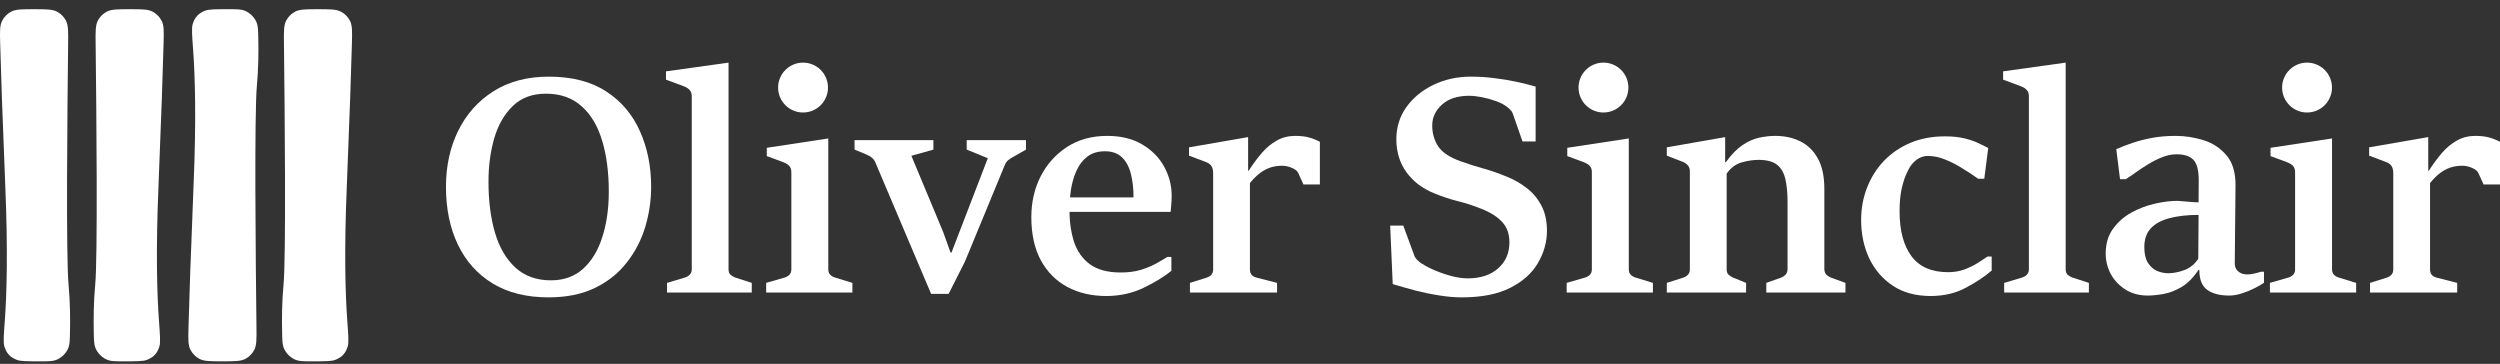 <svg width="213" height="31" viewBox="0 0 213 31" fill="none" xmlns="http://www.w3.org/2000/svg">
<rect x="0" y="0" width="213" height="31" fill="#333333" stroke="none"/>
<path d="M0.015 3.696C-0.012 2.685 -0.026 2.18 0.18 1.774C0.343 1.451 0.615 1.173 0.935 1.001C1.336 0.785 1.85 0.785 2.878 0.785C3.935 0.785 4.464 0.785 4.862 0.997C5.185 1.169 5.448 1.433 5.616 1.758C5.823 2.157 5.817 2.682 5.805 3.733C5.736 9.5 5.618 21.922 5.843 24.285C5.978 25.711 5.989 27.199 5.961 28.392C5.946 29.027 5.939 29.345 5.823 29.641C5.642 30.102 5.227 30.507 4.76 30.676C4.461 30.785 4.12 30.785 3.438 30.785C2.318 30.785 1.757 30.785 1.441 30.663C0.86 30.437 0.555 30.109 0.371 29.514C0.272 29.191 0.317 28.577 0.408 27.35C0.579 25.03 0.682 21.352 0.447 15.785C0.198 9.705 0.076 5.935 0.015 3.696Z" fill="white"/>
<path d="M13.937 3.696C13.964 2.685 13.978 2.18 13.773 1.774C13.609 1.451 13.337 1.173 13.018 1.001C12.617 0.785 12.103 0.785 11.074 0.785C10.017 0.785 9.489 0.785 9.091 0.997C8.767 1.169 8.505 1.433 8.336 1.758C8.129 2.157 8.135 2.682 8.148 3.733C8.217 9.5 8.334 21.922 8.11 24.285C7.975 25.711 7.964 27.199 7.991 28.392C8.006 29.027 8.014 29.345 8.13 29.641C8.311 30.102 8.726 30.507 9.192 30.676C9.492 30.785 9.833 30.785 10.514 30.785C11.635 30.785 12.195 30.785 12.511 30.663C13.092 30.437 13.398 30.109 13.581 29.514C13.681 29.191 13.636 28.577 13.545 27.35C13.374 25.03 13.27 21.352 13.506 15.785C13.754 9.705 13.877 5.935 13.937 3.696Z" fill="white"/>
<path d="M29.983 3.696C30.01 2.685 30.023 2.18 29.818 1.774C29.655 1.451 29.383 1.173 29.063 1.001C28.662 0.785 28.148 0.785 27.119 0.785C26.062 0.785 25.534 0.785 25.136 0.997C24.812 1.169 24.55 1.433 24.382 1.758C24.174 2.157 24.181 2.682 24.193 3.733C24.262 9.5 24.38 21.922 24.155 24.285C24.02 25.711 24.009 27.199 24.037 28.392C24.052 29.027 24.059 29.345 24.175 29.641C24.356 30.102 24.771 30.507 25.238 30.676C25.537 30.785 25.878 30.785 26.56 30.785C27.68 30.785 28.24 30.785 28.557 30.663C29.138 30.437 29.443 30.109 29.627 29.514C29.726 29.191 29.681 28.577 29.59 27.35C29.419 25.03 29.316 21.352 29.551 15.785C29.799 9.705 29.922 5.935 29.983 3.696Z" fill="white"/>
<path d="M16.061 27.875C16.033 28.886 16.02 29.391 16.225 29.796C16.389 30.12 16.66 30.398 16.98 30.57C17.381 30.785 17.895 30.785 18.924 30.785C19.981 30.785 20.509 30.785 20.907 30.574C21.231 30.402 21.493 30.137 21.661 29.813C21.869 29.414 21.863 28.888 21.85 27.838C21.781 22.07 21.664 9.649 21.888 7.285C22.023 5.86 22.034 4.372 22.006 3.179C21.992 2.544 21.984 2.226 21.868 1.929C21.687 1.469 21.272 1.064 20.806 0.894C20.506 0.785 20.165 0.785 19.483 0.785C18.363 0.785 17.803 0.785 17.487 0.908C16.905 1.134 16.6 1.462 16.417 2.057C16.317 2.38 16.362 2.994 16.453 4.22C16.624 6.541 16.728 10.219 16.492 15.785C16.244 21.866 16.121 25.636 16.061 27.875Z" fill="white"/>
<path d="M46.731 25.335C44.865 25.335 43.281 24.942 41.979 24.154C40.678 23.357 39.688 22.253 39.012 20.84C38.336 19.427 37.997 17.787 37.997 15.92C37.997 14.147 38.344 12.554 39.038 11.141C39.74 9.72 40.742 8.598 42.043 7.776C43.353 6.945 44.925 6.53 46.757 6.53C48.744 6.53 50.379 6.954 51.664 7.802C52.948 8.641 53.903 9.771 54.528 11.193C55.162 12.606 55.478 14.181 55.478 15.92C55.478 17.067 55.312 18.202 54.977 19.324C54.644 20.437 54.121 21.448 53.41 22.355C52.708 23.263 51.805 23.987 50.7 24.526C49.596 25.066 48.273 25.335 46.731 25.335ZM46.937 23.884C48.042 23.884 48.958 23.554 49.686 22.895C50.413 22.235 50.957 21.336 51.317 20.197C51.685 19.058 51.869 17.77 51.869 16.331C51.869 14.661 51.676 13.201 51.291 11.951C50.914 10.7 50.328 9.728 49.532 9.035C48.744 8.333 47.738 7.982 46.513 7.982C45.349 7.982 44.407 8.333 43.687 9.035C42.968 9.728 42.441 10.645 42.108 11.784C41.782 12.914 41.619 14.147 41.619 15.483C41.619 17.11 41.803 18.557 42.172 19.825C42.548 21.092 43.131 22.086 43.919 22.805C44.706 23.524 45.712 23.884 46.937 23.884Z" fill="white"/>
<path d="M56.831 24.924V24.102L58.373 23.64C58.553 23.58 58.69 23.494 58.784 23.383C58.886 23.272 58.938 23.126 58.938 22.946V8.187C58.938 7.973 58.878 7.802 58.758 7.673C58.647 7.536 58.471 7.425 58.231 7.339L56.742 6.787V6.08L62.072 5.335V22.946C62.072 23.135 62.123 23.284 62.226 23.396C62.337 23.498 62.47 23.58 62.624 23.64L64.05 24.102V24.924H56.831Z" fill="white"/>
<path d="M65.278 24.924V24.102L66.871 23.64C67.033 23.588 67.166 23.507 67.269 23.396C67.371 23.284 67.423 23.135 67.423 22.946V14.661C67.423 14.447 67.367 14.276 67.256 14.147C67.145 14.019 66.965 13.907 66.716 13.813L65.329 13.299V12.593L70.57 11.796V22.946C70.57 23.135 70.621 23.284 70.724 23.396C70.827 23.507 70.959 23.588 71.122 23.64L72.625 24.102V24.924H65.278Z" fill="white"/>
<path d="M79.332 25.04L74.58 13.839C74.503 13.659 74.4 13.522 74.271 13.428C74.151 13.325 73.976 13.227 73.745 13.132L72.807 12.747V11.938H79.525V12.747L77.649 13.274L80.36 19.773L80.989 21.52H81.066L84.162 13.479L82.363 12.747V11.938H87.411V12.747L86.448 13.299C86.251 13.402 86.084 13.505 85.947 13.608C85.81 13.702 85.703 13.839 85.626 14.019L82.222 22.265L80.822 25.04H79.332Z" fill="white"/>
<path d="M94.252 25.22C93.011 25.22 91.906 24.963 90.939 24.449C89.98 23.935 89.226 23.177 88.678 22.175C88.138 21.174 87.869 19.945 87.869 18.489C87.869 17.239 88.13 16.091 88.652 15.046C89.183 14.002 89.933 13.162 90.9 12.529C91.868 11.895 93.015 11.578 94.342 11.578C95.516 11.578 96.509 11.822 97.322 12.31C98.136 12.79 98.757 13.419 99.185 14.199C99.613 14.978 99.827 15.804 99.827 16.678C99.827 16.78 99.823 16.926 99.814 17.114C99.805 17.294 99.793 17.474 99.775 17.654C99.767 17.825 99.754 17.958 99.737 18.052H90.926L90.977 16.819H96.577C96.577 16.065 96.5 15.393 96.346 14.802C96.201 14.211 95.948 13.745 95.588 13.402C95.237 13.06 94.753 12.888 94.137 12.888C93.537 12.888 93.041 13.038 92.647 13.338C92.253 13.638 91.945 14.036 91.722 14.533C91.499 15.021 91.341 15.56 91.247 16.151C91.161 16.733 91.118 17.311 91.118 17.885C91.118 18.878 91.247 19.782 91.504 20.596C91.769 21.401 92.219 22.038 92.852 22.509C93.495 22.98 94.372 23.216 95.486 23.216C96.119 23.216 96.684 23.143 97.181 22.998C97.678 22.843 98.114 22.664 98.491 22.458C98.876 22.244 99.198 22.056 99.454 21.893H99.801V23.075C99.193 23.571 98.401 24.055 97.425 24.526C96.457 24.989 95.4 25.22 94.252 25.22Z" fill="white"/>
<path d="M101.382 24.924V24.102L102.808 23.653C102.97 23.601 103.103 23.52 103.206 23.409C103.309 23.289 103.36 23.139 103.36 22.959V14.751C103.36 14.494 103.309 14.289 103.206 14.134C103.103 13.98 102.923 13.86 102.667 13.775L101.305 13.261V12.554L106.34 11.681V14.545H106.391C106.751 13.98 107.123 13.475 107.509 13.03C107.894 12.584 108.318 12.233 108.78 11.976C109.243 11.711 109.765 11.578 110.347 11.578C110.81 11.578 111.195 11.621 111.503 11.707C111.82 11.792 112.137 11.916 112.454 12.079V15.714H111.054L110.604 14.725C110.527 14.562 110.347 14.421 110.065 14.301C109.791 14.181 109.517 14.121 109.243 14.121C108.883 14.121 108.545 14.173 108.228 14.276C107.92 14.378 107.624 14.537 107.342 14.751C107.059 14.965 106.777 15.248 106.494 15.599V22.959C106.494 23.327 106.683 23.558 107.059 23.653L108.806 24.102V24.924H101.382Z" fill="white"/>
<path d="M70.545 7.46C70.545 8.634 69.594 9.585 68.42 9.585C67.247 9.585 66.295 8.634 66.295 7.46C66.295 6.287 67.247 5.335 68.42 5.335C69.594 5.335 70.545 6.287 70.545 7.46Z" fill="white"/>
<path d="M118.66 24.205L118.442 19.221H119.559L120.497 21.764C120.531 21.884 120.612 22.009 120.741 22.137C120.869 22.265 120.981 22.36 121.075 22.419C121.443 22.659 121.867 22.878 122.346 23.075C122.826 23.272 123.305 23.43 123.785 23.55C124.264 23.661 124.684 23.717 125.044 23.717C126.131 23.717 126.996 23.434 127.638 22.869C128.28 22.304 128.602 21.563 128.602 20.647C128.602 19.928 128.396 19.349 127.985 18.913C127.574 18.468 126.987 18.095 126.225 17.795C125.549 17.521 124.877 17.303 124.209 17.14C123.541 16.969 122.882 16.75 122.231 16.485C121.203 16.074 120.403 15.47 119.829 14.674C119.255 13.877 118.968 12.94 118.968 11.861C118.968 10.842 119.251 9.934 119.816 9.138C120.39 8.333 121.156 7.699 122.115 7.236C123.083 6.766 124.149 6.53 125.313 6.53C125.998 6.53 126.666 6.573 127.317 6.658C127.976 6.736 128.602 6.838 129.192 6.967C129.792 7.095 130.34 7.232 130.836 7.378V12.053H129.719L128.884 9.664C128.841 9.544 128.76 9.429 128.64 9.317C128.529 9.206 128.422 9.116 128.319 9.048C128.088 8.876 127.784 8.727 127.407 8.598C127.03 8.461 126.641 8.354 126.238 8.277C125.836 8.2 125.48 8.161 125.172 8.161C124.179 8.161 123.404 8.414 122.847 8.919C122.299 9.424 122.025 10.015 122.025 10.692C122.025 11.36 122.197 11.955 122.539 12.477C122.882 12.991 123.524 13.415 124.466 13.749C125.108 13.98 125.742 14.181 126.367 14.353C126.992 14.524 127.668 14.759 128.396 15.059C128.978 15.29 129.526 15.603 130.04 15.997C130.562 16.382 130.986 16.879 131.312 17.487C131.637 18.086 131.8 18.814 131.8 19.671C131.8 20.613 131.547 21.52 131.042 22.394C130.545 23.259 129.762 23.965 128.691 24.513C127.621 25.061 126.238 25.335 124.543 25.335C123.926 25.335 123.284 25.28 122.616 25.168C121.948 25.066 121.28 24.929 120.612 24.757C119.944 24.578 119.294 24.393 118.66 24.205Z" fill="white"/>
<path d="M133.481 24.924V24.102L135.074 23.64C135.237 23.588 135.369 23.507 135.472 23.396C135.575 23.284 135.626 23.135 135.626 22.946V14.661C135.626 14.447 135.571 14.276 135.459 14.147C135.348 14.019 135.168 13.907 134.92 13.813L133.533 13.299V12.593L138.773 11.796V22.946C138.773 23.135 138.824 23.284 138.927 23.396C139.03 23.507 139.163 23.588 139.325 23.64L140.828 24.102V24.924H133.481Z" fill="white"/>
<path d="M142.012 24.924V24.102L143.412 23.653C143.575 23.601 143.708 23.52 143.81 23.409C143.922 23.289 143.977 23.139 143.977 22.959V14.597C143.977 14.383 143.917 14.211 143.797 14.083C143.686 13.946 143.511 13.835 143.271 13.749L142.012 13.261V12.554L146.983 11.681V13.813H147.047C147.518 13.162 147.989 12.679 148.46 12.362C148.931 12.045 149.402 11.835 149.873 11.732C150.344 11.63 150.81 11.578 151.273 11.578C152.052 11.578 152.754 11.732 153.379 12.041C154.013 12.349 154.514 12.837 154.882 13.505C155.25 14.164 155.434 15.029 155.434 16.1V22.908C155.434 23.113 155.49 23.276 155.601 23.396C155.713 23.507 155.845 23.593 156 23.653L157.233 24.102V24.924H150.489V24.102L151.748 23.653C151.902 23.593 152.031 23.507 152.133 23.396C152.245 23.276 152.3 23.113 152.3 22.908V17.256C152.3 16.485 152.24 15.83 152.121 15.29C152.001 14.742 151.765 14.327 151.414 14.044C151.063 13.762 150.536 13.621 149.834 13.621C149.372 13.621 148.888 13.693 148.383 13.839C147.878 13.985 147.454 14.301 147.111 14.79V22.959C147.111 23.147 147.163 23.293 147.265 23.396C147.377 23.498 147.509 23.584 147.664 23.653L148.768 24.102V24.924H142.012Z" fill="white"/>
<path d="M169.332 21.854H169.692V23.049C169.109 23.554 168.377 24.042 167.495 24.513C166.622 24.984 165.62 25.22 164.49 25.22C163.24 25.22 162.173 24.933 161.291 24.359C160.41 23.777 159.733 22.998 159.262 22.021C158.8 21.037 158.569 19.945 158.569 18.746C158.569 17.77 158.735 16.853 159.069 15.997C159.403 15.132 159.883 14.37 160.508 13.71C161.142 13.051 161.895 12.537 162.769 12.169C163.651 11.801 164.631 11.617 165.71 11.617C166.369 11.617 166.934 11.677 167.405 11.796C167.876 11.916 168.27 12.053 168.587 12.208C168.912 12.362 169.182 12.495 169.396 12.606L169.062 15.226H168.536C168.116 14.927 167.667 14.631 167.187 14.34C166.716 14.04 166.232 13.792 165.736 13.595C165.248 13.389 164.747 13.287 164.233 13.287C163.985 13.287 163.74 13.351 163.501 13.479C163.261 13.608 163.043 13.8 162.846 14.057C162.7 14.246 162.55 14.52 162.396 14.879C162.242 15.23 162.109 15.667 161.998 16.19C161.895 16.712 161.844 17.316 161.844 18.001C161.844 19.645 162.182 20.921 162.858 21.829C163.535 22.736 164.575 23.19 165.98 23.19C166.459 23.19 166.909 23.117 167.328 22.972C167.748 22.818 168.125 22.638 168.459 22.432C168.801 22.218 169.092 22.026 169.332 21.854Z" fill="white"/>
<path d="M170.755 24.924V24.102L172.296 23.64C172.476 23.58 172.613 23.494 172.707 23.383C172.81 23.272 172.861 23.126 172.861 22.946V8.187C172.861 7.973 172.801 7.802 172.682 7.673C172.57 7.536 172.395 7.425 172.155 7.339L170.665 6.787V6.08L175.995 5.335V22.946C175.995 23.135 176.047 23.284 176.15 23.396C176.261 23.498 176.394 23.58 176.548 23.64L177.973 24.102V24.924H170.755Z" fill="white"/>
<path d="M182.99 25.181C182.271 25.181 181.642 25.014 181.102 24.68C180.563 24.338 180.143 23.897 179.844 23.357C179.552 22.809 179.407 22.223 179.407 21.597C179.407 20.775 179.608 20.082 180.011 19.517C180.422 18.943 180.94 18.48 181.565 18.129C182.198 17.778 182.866 17.521 183.568 17.358C184.271 17.196 184.921 17.114 185.521 17.114C185.632 17.114 185.808 17.127 186.047 17.153C186.287 17.17 186.531 17.192 186.78 17.217C187.028 17.234 187.208 17.243 187.319 17.243L187.332 15.419C187.34 14.554 187.195 13.959 186.895 13.633C186.595 13.308 186.112 13.145 185.444 13.145C185.058 13.145 184.665 13.222 184.262 13.377C183.86 13.531 183.461 13.728 183.068 13.967C182.682 14.199 182.323 14.434 181.989 14.674C181.655 14.914 181.368 15.111 181.128 15.265H180.627L180.306 12.709C180.734 12.52 181.201 12.34 181.706 12.169C182.211 11.998 182.764 11.857 183.363 11.745C183.971 11.634 184.635 11.578 185.354 11.578C186.167 11.578 186.968 11.702 187.756 11.951C188.544 12.199 189.194 12.632 189.708 13.248C190.222 13.856 190.474 14.704 190.466 15.791L190.402 22.458C190.402 22.732 190.5 22.955 190.697 23.126C190.894 23.297 191.155 23.383 191.481 23.383C191.6 23.383 191.776 23.361 192.007 23.319C192.238 23.267 192.448 23.212 192.637 23.152H192.893V24.089C192.722 24.218 192.465 24.368 192.123 24.539C191.789 24.71 191.425 24.86 191.031 24.989C190.646 25.117 190.277 25.181 189.926 25.181C189.13 25.181 188.505 25.019 188.051 24.693C187.606 24.368 187.383 23.802 187.383 22.998H187.306C186.887 23.64 186.416 24.119 185.893 24.436C185.38 24.744 184.87 24.946 184.365 25.04C183.86 25.134 183.402 25.181 182.99 25.181ZM184.724 23.28C185.161 23.28 185.624 23.19 186.112 23.01C186.6 22.822 186.994 22.501 187.293 22.047L187.319 18.309C186.386 18.309 185.572 18.399 184.879 18.579C184.185 18.75 183.646 19.037 183.26 19.439C182.883 19.842 182.695 20.381 182.695 21.058C182.695 21.623 182.798 22.068 183.003 22.394C183.217 22.719 183.479 22.951 183.787 23.087C184.104 23.216 184.416 23.28 184.724 23.28Z" fill="white"/>
<path d="M193.397 24.924V24.102L194.99 23.64C195.153 23.588 195.285 23.507 195.388 23.396C195.491 23.284 195.542 23.135 195.542 22.946V14.661C195.542 14.447 195.487 14.276 195.375 14.147C195.264 14.019 195.084 13.907 194.836 13.813L193.449 13.299V12.593L198.689 11.796V22.946C198.689 23.135 198.741 23.284 198.843 23.396C198.946 23.507 199.079 23.588 199.241 23.64L200.744 24.102V24.924H193.397Z" fill="white"/>
<path d="M201.928 24.924V24.102L203.354 23.653C203.517 23.601 203.649 23.52 203.752 23.409C203.855 23.289 203.906 23.139 203.906 22.959V14.751C203.906 14.494 203.855 14.289 203.752 14.134C203.649 13.98 203.47 13.86 203.213 13.775L201.851 13.261V12.554L206.886 11.681V14.545H206.937C207.297 13.98 207.67 13.475 208.055 13.03C208.44 12.584 208.864 12.233 209.327 11.976C209.789 11.711 210.311 11.578 210.894 11.578C211.356 11.578 211.741 11.621 212.05 11.707C212.366 11.792 212.683 11.916 213 12.079V15.714H211.6L211.15 14.725C211.073 14.562 210.894 14.421 210.611 14.301C210.337 14.181 210.063 14.121 209.789 14.121C209.429 14.121 209.091 14.173 208.774 14.276C208.466 14.378 208.171 14.537 207.888 14.751C207.605 14.965 207.323 15.248 207.04 15.599V22.959C207.04 23.327 207.229 23.558 207.605 23.653L209.352 24.102V24.924H201.928Z" fill="white"/>
<path d="M138.74 7.46C138.74 8.634 137.789 9.585 136.615 9.585C135.442 9.585 134.491 8.634 134.491 7.46C134.491 6.287 135.442 5.335 136.615 5.335C137.789 5.335 138.74 6.287 138.74 7.46Z" fill="white"/>
<path d="M198.686 7.46C198.686 8.634 197.735 9.585 196.561 9.585C195.388 9.585 194.436 8.634 194.436 7.46C194.436 6.287 195.388 5.335 196.561 5.335C197.735 5.335 198.686 6.287 198.686 7.46Z" fill="white"/>
</svg>
